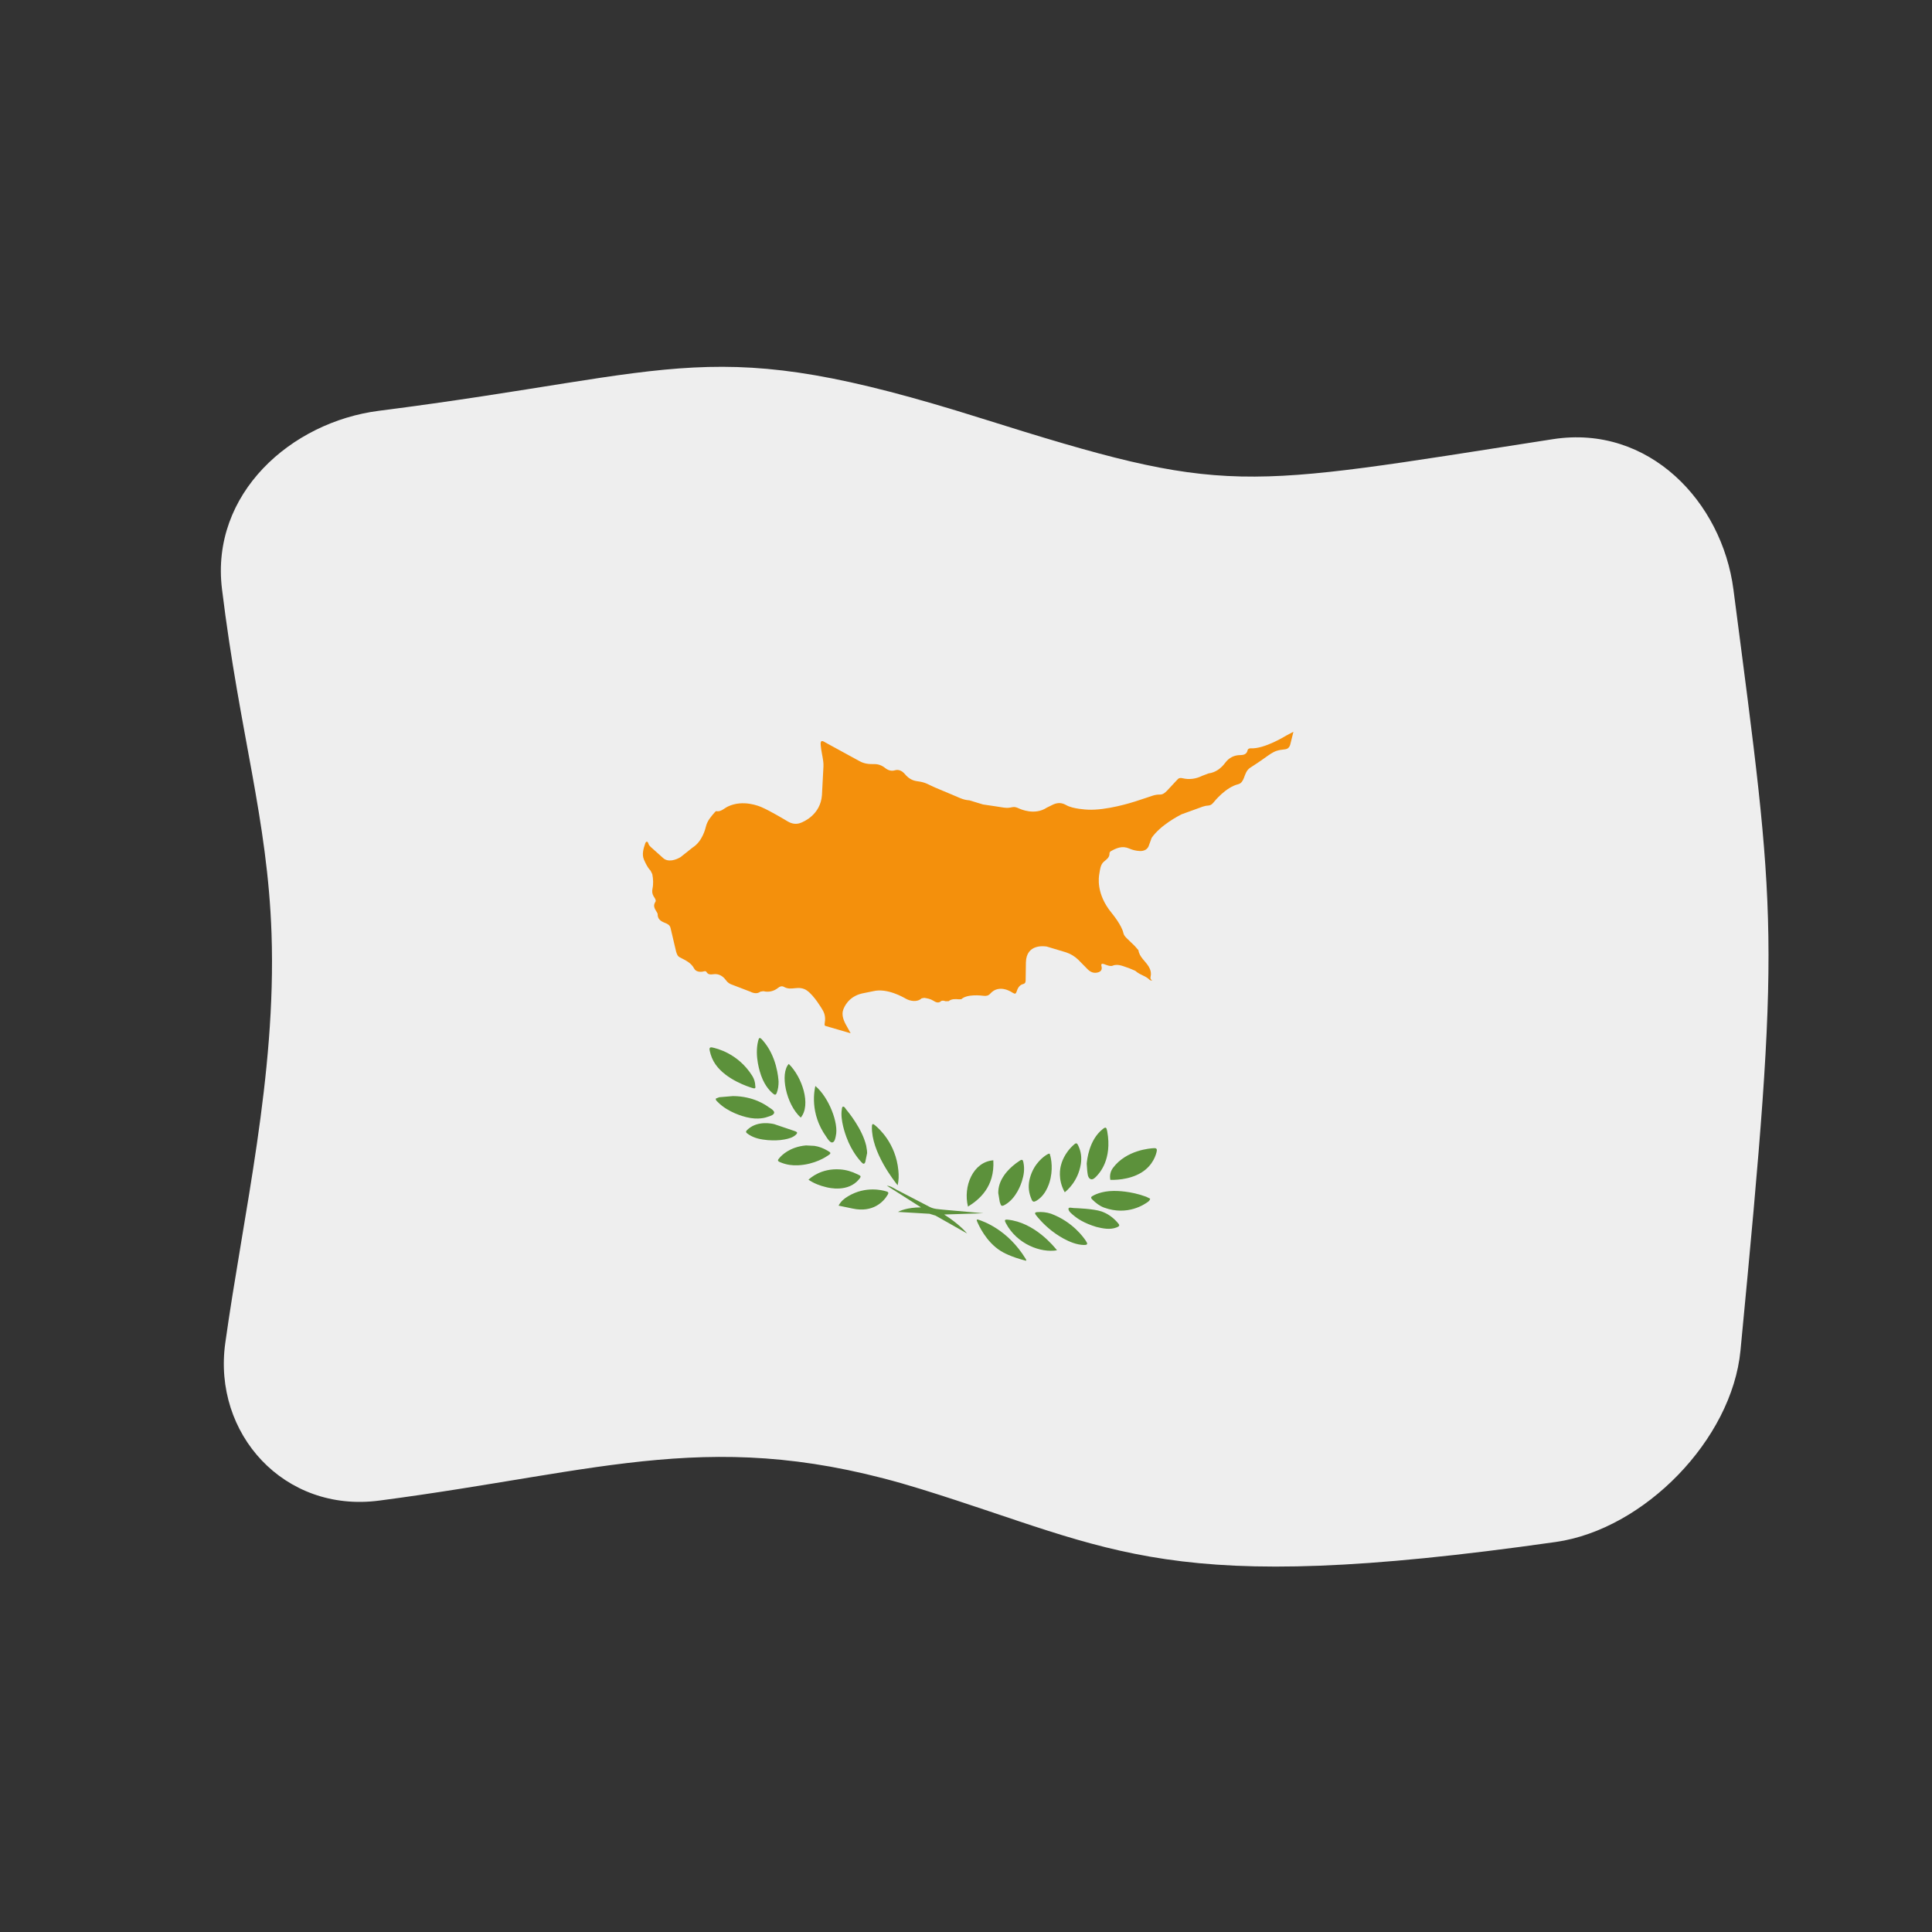 <?xml version="1.0" encoding="UTF-8" standalone="no"?>
<!DOCTYPE svg PUBLIC "-//W3C//DTD SVG 1.1//EN" "http://www.w3.org/Graphics/SVG/1.1/DTD/svg11.dtd">
<svg width="100%" height="100%" viewBox="0 0 512 512" version="1.1" xmlns="http://www.w3.org/2000/svg" xmlns:xlink="http://www.w3.org/1999/xlink" xml:space="preserve" xmlns:serif="http://www.serif.com/" style="fill-rule:evenodd;clip-rule:evenodd;stroke-linejoin:round;stroke-miterlimit:2;">
    <rect x="0" y="0" width="512" height="512" fill="#333333" stroke="none"/>
    <g>
        <g>
            <path d="M461.247,357.894C458.974,381.556 435.684,405.308 412.318,408.636C308.939,423.36 296.194,410.772 244.032,394.61C189.598,377.745 160.51,389.816 100.472,397.677C75.267,400.977 56.353,379.924 59.699,355.921C64.445,321.88 73.245,285.12 71.958,247.429C70.917,216.956 63.537,194.612 58.828,156.107C55.74,130.85 77.104,111.835 100.444,108.861C182.392,98.415 187.662,88.078 259.985,110.838C325.827,131.557 327.444,129.432 411.553,116.384C437.012,112.436 456.362,133 459.378,156.216C470.841,244.445 471.982,246.128 461.247,357.894Z" style="fill:rgb(238,238,238);fill-rule:nonzero;"/>
            <g>
                <path d="M200.156,287.754C200.317,288.518 199.966,288.516 199.344,288.316C198.462,288.042 192.493,286.188 189.621,282.078C188.84,280.981 188.359,279.74 188.079,278.43C187.952,277.808 188.046,277.427 188.805,277.602C189.813,277.824 195.537,279.078 199.333,285.071C199.847,285.885 200.134,286.788 200.156,287.754ZM294.25,312.674C294.04,311.512 294.26,310.438 294.961,309.49C298.566,304.717 304.854,304.331 305.816,304.272C306.596,304.231 306.659,304.623 306.516,305.229C306.393,305.764 305.699,308.781 302.45,310.762C299.087,312.808 294.923,312.693 294.25,312.674ZM304.805,317.662C304.73,318.065 304.478,318.337 304.149,318.551C303.391,319.09 298.878,322.297 292.617,320.036C291.433,319.607 290.413,318.813 289.528,317.942C289.123,317.551 288.972,317.275 289.517,316.961C289.916,316.729 291.789,315.643 295.128,315.61C295.828,315.606 299.543,315.586 303.749,317.147L304.805,317.662ZM194.224,290.473C199.76,290.496 203.102,292.959 203.744,293.433C203.86,293.517 205.229,294.256 205.167,294.862C205.093,295.556 203.837,295.834 203.511,295.95C203.082,296.11 201.041,296.873 197.789,296.06C197.123,295.894 192.948,294.847 190.212,292.041C190.01,291.84 189.57,291.511 189.72,291.124L190.621,290.775L194.224,290.473ZM206.333,286.663C206.333,287.679 206.208,288.675 205.844,289.63C205.617,290.22 205.341,290.214 204.878,289.828C204.523,289.537 202.793,288.122 201.711,285.044C201.466,284.349 199.905,279.928 200.911,275.873C201.142,274.939 201.322,274.801 202.067,275.629C205.889,279.882 206.271,285.718 206.333,286.663ZM287.995,308.389C288.063,307.582 288.526,302.128 292.25,299.206C293.036,298.575 293.239,298.745 293.428,299.817C294.788,307.265 291.318,310.934 290.65,311.64C290.342,311.975 289.6,312.822 288.939,312.444C288.178,312.023 288.219,310.786 288.117,310.168L287.995,308.389ZM263.241,307.493C263.644,314.565 259.473,317.93 256.53,319.762C255.172,314.387 257.884,307.884 263.241,307.493ZM237.887,314.117C237.04,313.053 230.879,305.318 231.066,298.546C231.091,297.602 231.466,297.847 232.01,298.311C232.82,299.004 237.389,302.914 238.076,310.181C238.219,311.54 238.183,312.776 237.887,314.117ZM278.184,305.739C278.341,306.238 279.146,308.81 278.407,312.275C278.292,312.813 277.523,316.416 274.796,318.122C273.774,318.749 273.587,318.512 273.118,317.194C272.521,315.525 272.479,313.889 272.94,312.192C274.035,308.132 276.859,306.353 277.373,306.029L277.84,305.764L278.184,305.739ZM216.077,287.797C219.652,290.785 222.315,297.715 221.499,301.02C221.428,301.319 221.271,302.679 220.555,302.765C219.879,302.837 219.052,301.377 218.944,301.224C214.496,294.981 215.841,288.87 216.077,287.797ZM278.54,321.65C284.305,323.804 287.17,327.974 287.695,328.737C288.302,329.621 288.314,329.943 287.239,329.929C283.493,329.879 279.317,326.642 278.729,326.187C276.382,324.342 274.946,322.527 274.662,322.168C274.294,321.715 274.032,321.29 274.84,321.225C276.12,321.132 277.314,321.246 278.54,321.65ZM215.833,303.667C217.046,303.844 218.179,304.283 219.233,304.9C220.106,305.412 220.428,305.573 219.488,306.182C218.934,306.562 215.984,308.585 211.511,308.812C209.975,308.892 208.492,308.684 207.055,308.12C205.959,307.704 205.95,307.528 206.655,306.759C207.064,306.304 209.185,303.94 213.6,303.551L215.833,303.667ZM280.118,331.34C275.876,332.075 269.544,329.77 266.574,324.169C266.232,323.499 266.127,323.144 266.996,323.22C274.203,323.93 279.347,330.375 280.118,331.34ZM214.255,312.639C214.774,312.164 217.622,309.563 222.61,309.904C224.221,310.008 225.744,310.465 227.188,311.175C228.131,311.623 228.346,311.671 227.666,312.499C224.77,316.057 219.672,314.792 218.977,314.619C217.26,314.216 215.732,313.625 214.255,312.639ZM229.799,305.561L229.299,307.971C229.024,308.65 228.695,308.426 228.288,307.992C227.865,307.539 225.756,305.276 224.31,301.345C224.104,300.788 222.618,296.785 223.088,294.026C223.1,293.966 223.112,293.309 223.399,293.27C223.775,293.186 224.067,293.793 224.188,293.94C224.754,294.622 228.488,299.12 229.555,303.634L229.754,304.884L229.799,305.561ZM264.552,316.17C264.542,314.632 264.976,313.27 265.774,311.973C266.037,311.541 267.267,309.523 270.296,307.556C270.937,307.164 271.091,307.407 271.229,308.116C271.574,309.856 271.337,311.379 270.818,313.038C270.633,313.627 269.394,317.558 266.296,319.3C265.306,319.838 265.288,319.515 264.941,318.509L264.552,316.17ZM271.907,334.114C267.704,333.046 265.729,331.839 265.241,331.541C261.25,329.081 259.289,324.498 258.975,323.764C258.8,323.367 258.71,323.043 259.319,323.244C260.555,323.656 267.072,325.828 271.84,333.648L271.974,333.969L271.907,334.114ZM222.233,319.503C222.86,318.346 223.659,317.683 224.755,317.02C229.416,314.219 233.904,315.459 234.676,315.672C235.246,315.826 235.667,315.941 235.243,316.626C234.145,318.497 231.332,321.423 225.977,320.284L222.233,319.503ZM282.173,315.968C280.217,312.486 281.018,309.386 281.162,308.827C281.291,308.31 281.977,305.568 284.751,303.217C285.295,302.742 285.518,303.11 285.762,303.624C286.503,305.209 286.696,306.771 286.428,308.485C285.689,313.107 282.707,315.533 282.173,315.968ZM209.033,281.951C212.58,285.422 215.013,292.814 212.211,296.174C208.307,292.65 206.662,284.496 209.033,281.951ZM203.455,302.146C201.675,301.977 199.954,301.671 198.444,300.672C197.577,300.097 197.418,299.931 198.322,299.169C200.926,296.934 204.624,297.782 205.167,297.906L210.733,299.789C211.291,300.016 211.407,300.203 210.989,300.644C210.148,301.477 209.019,301.752 207.889,301.971C206.409,302.257 204.953,302.246 203.455,302.146ZM290.572,325.152C287.143,324.137 285.397,322.783 285.006,322.481L284.451,322.039C284.137,321.765 283.114,321.017 283.151,320.329C283.18,319.845 284.11,320.129 284.595,320.148C285.186,320.168 289.815,320.32 291.928,321.053C293.531,321.62 294.865,322.567 296.005,323.819C296.782,324.673 296.881,324.898 295.883,325.289C294.186,325.954 292.262,325.573 290.572,325.152Z" style="fill:rgb(92,145,59);"/>
                <path d="M256.297,326.886L247.942,322.161L246.342,321.663L237.954,321.169C238.399,320.943 240.306,319.975 244.076,319.968L235.021,314.21C236.078,314.328 236.638,314.775 237.587,315.287L246.387,319.854C247.623,320.464 248.64,320.415 250.031,320.586L260.608,321.524L250.209,321.854C254.128,324.362 255.885,326.407 256.297,326.886Z" style="fill:rgb(92,145,59);"/>
            </g>
            <path d="M342.513,194.056L340.824,194.956C340.797,194.97 335.1,198.534 331.405,198.318C331.069,198.298 330.681,198.479 330.615,198.855C330.409,199.837 329.654,200.104 328.66,200.107C327.039,200.122 325.661,200.828 324.704,202.137C323.616,203.602 322.137,204.728 320.282,204.962L318.538,205.62C316.92,206.438 315.114,206.661 313.349,206.232C312.769,206.086 312.357,206.185 311.971,206.652L309.26,209.558C308.764,210.057 308.218,210.555 307.471,210.563C305.722,210.586 305.86,210.798 300.85,212.389C299.876,212.698 293.23,214.809 288.273,214.568C287.81,214.544 284.326,214.368 282.606,213.388C281.444,212.727 280.446,212.642 279.173,213.17L277.418,214.032C274.205,216.149 270.485,214.455 269.941,214.207C269.47,213.986 268.89,213.776 268.352,213.898C266.364,214.33 266.441,214 260.508,213.191L256.93,212.104C254.826,211.903 254.969,211.637 248.864,209.15C245.451,207.747 245.664,207.385 242.976,207.014C241.684,206.839 240.67,206.173 239.843,205.188C239.112,204.32 238.209,203.819 237.121,204.145C236.188,204.431 235.295,204.105 234.565,203.52C233.672,202.811 232.736,202.468 231.599,202.494C230.226,202.518 228.996,202.396 227.766,201.701L218.755,196.778C217.635,196.052 217.403,196.366 217.5,197.529C217.617,198.94 217.978,200.321 218.159,201.725C218.219,202.188 218.238,202.658 218.222,203.125L217.822,210.742C217.423,215.93 212.966,217.752 212.289,218.029C211.053,218.537 209.887,218.357 208.711,217.659C208.174,217.336 204.071,214.87 201.833,213.917C201.174,213.636 196.907,211.821 192.879,213.745C191.876,214.228 191.024,215.235 189.767,214.954L189.474,215.2C188.438,216.396 187.436,217.509 187.067,219.074C186.945,219.582 186.129,222.982 183.57,224.593L180.38,227.128C179.09,227.918 177.045,228.575 175.747,227.401C172.209,224.177 172.056,224.3 171.798,223.455C171.643,222.959 171.215,222.893 171.015,223.457C170.529,224.86 170.038,226.415 170.673,227.852C171.121,228.86 171.625,229.93 172.411,230.739L172.869,231.671C173.109,232.957 173.187,234.236 172.914,235.529C172.763,236.253 172.838,236.892 173.216,237.532C173.29,237.658 173.968,238.53 173.717,238.933C172.97,240.114 173.463,240.736 174.189,241.944L174.287,242.22C174.253,243.529 175.018,244.103 176.238,244.576C176.922,244.848 177.483,245.136 177.687,245.872L179.179,252.197C179.398,252.876 179.542,253.374 180.169,253.71C181.733,254.529 183.121,255.102 183.971,256.697C184.406,257.505 185.435,257.63 186.252,257.483C186.495,257.438 187.025,257.219 187.221,257.585C187.621,258.263 188.242,258.297 188.983,258.188C190.415,257.955 191.576,258.643 192.392,259.778C192.834,260.396 193.404,260.774 194.123,260.996L198.833,262.802C199.75,263.255 200.688,263.423 201.533,262.791L202.311,262.676C203.706,263.015 205.071,262.7 206.189,261.805C206.655,261.427 207.207,261.215 207.789,261.549C208.738,262.085 209.61,262.004 210.689,261.883C211.818,261.735 212.926,261.831 213.889,262.527C215.795,263.895 217.754,267.243 218.022,267.7C218.718,268.88 218.763,270.048 218.533,271.348C218.453,271.778 218.625,271.866 218.999,271.957L225.433,273.827L224.344,271.852C223.626,270.615 222.942,269.032 223.466,267.584C223.645,267.088 224.705,264.148 228.455,263.277L231.477,262.662C235.116,261.804 239.383,264.28 239.987,264.63C241.209,265.336 243.1,265.651 244.231,264.571L244.942,264.443C245.79,264.581 246.556,264.714 247.287,265.167C247.951,265.601 248.709,265.946 249.353,265.338C249.667,265.058 250.271,265.225 250.575,265.337L251.397,265.322C252.142,264.686 253.22,264.741 254.097,264.825L254.753,264.805C256.324,263.348 260.158,263.838 260.63,263.898C261.34,263.982 261.925,263.892 262.419,263.332C264.855,260.608 268.214,263 268.374,263.094C268.96,263.447 269.206,263.431 269.407,262.799C269.681,261.898 270.16,261.025 271.129,260.783C271.69,260.645 271.807,260.291 271.807,259.77L271.874,255.069C271.982,250.011 276.857,250.765 277.407,250.85L282.528,252.387C283.749,252.79 284.785,253.428 285.717,254.311L288.284,256.915C289.053,257.666 289.922,257.984 290.972,257.695C291.854,257.445 292.118,256.903 291.895,256.011C291.745,255.383 292.066,255.325 292.561,255.488C293.028,255.645 294.21,256.212 294.883,255.914C296.336,255.301 297.91,256.187 299.25,256.59L300.85,257.267C302.314,258.543 303.568,258.517 304.749,259.751L305.372,259.886C304.939,259.572 304.794,259.32 304.927,258.764C305.142,257.83 304.885,256.908 304.394,256.112C303.504,254.66 301.939,253.611 301.694,251.809L300.727,250.706L298.661,248.708C298.285,248.335 297.832,247.863 297.716,247.305C297.321,245.277 294.857,242.261 294.539,241.871C290.407,236.8 291.188,232.381 291.339,231.528C291.511,230.522 291.627,229.157 292.495,228.393C293.348,227.636 294.102,227.242 294.028,226.017L294.261,225.644C295.902,224.713 297.411,224.063 299.261,224.871C300.128,225.252 301.069,225.482 302.016,225.524C303.179,225.595 304.188,225.11 304.516,223.926L305.205,222.03C307.566,218.642 312.409,216.167 313.127,215.8L317.349,214.272C318.268,213.943 319.129,213.538 320.116,213.492C320.734,213.459 321.127,213.213 321.516,212.751C321.932,212.237 324.854,208.631 328.149,207.823C328.995,207.618 329.38,206.849 329.66,206.134C330.014,205.17 330.371,204.054 331.306,203.463C337.274,199.677 336.904,198.942 340.477,198.584C341.299,198.512 341.739,198.029 341.939,197.266L342.719,194.145L342.832,194.005L342.513,194.056Z" style="fill:rgb(244,144,12);"/>
        </g>
    </g>
</svg>
